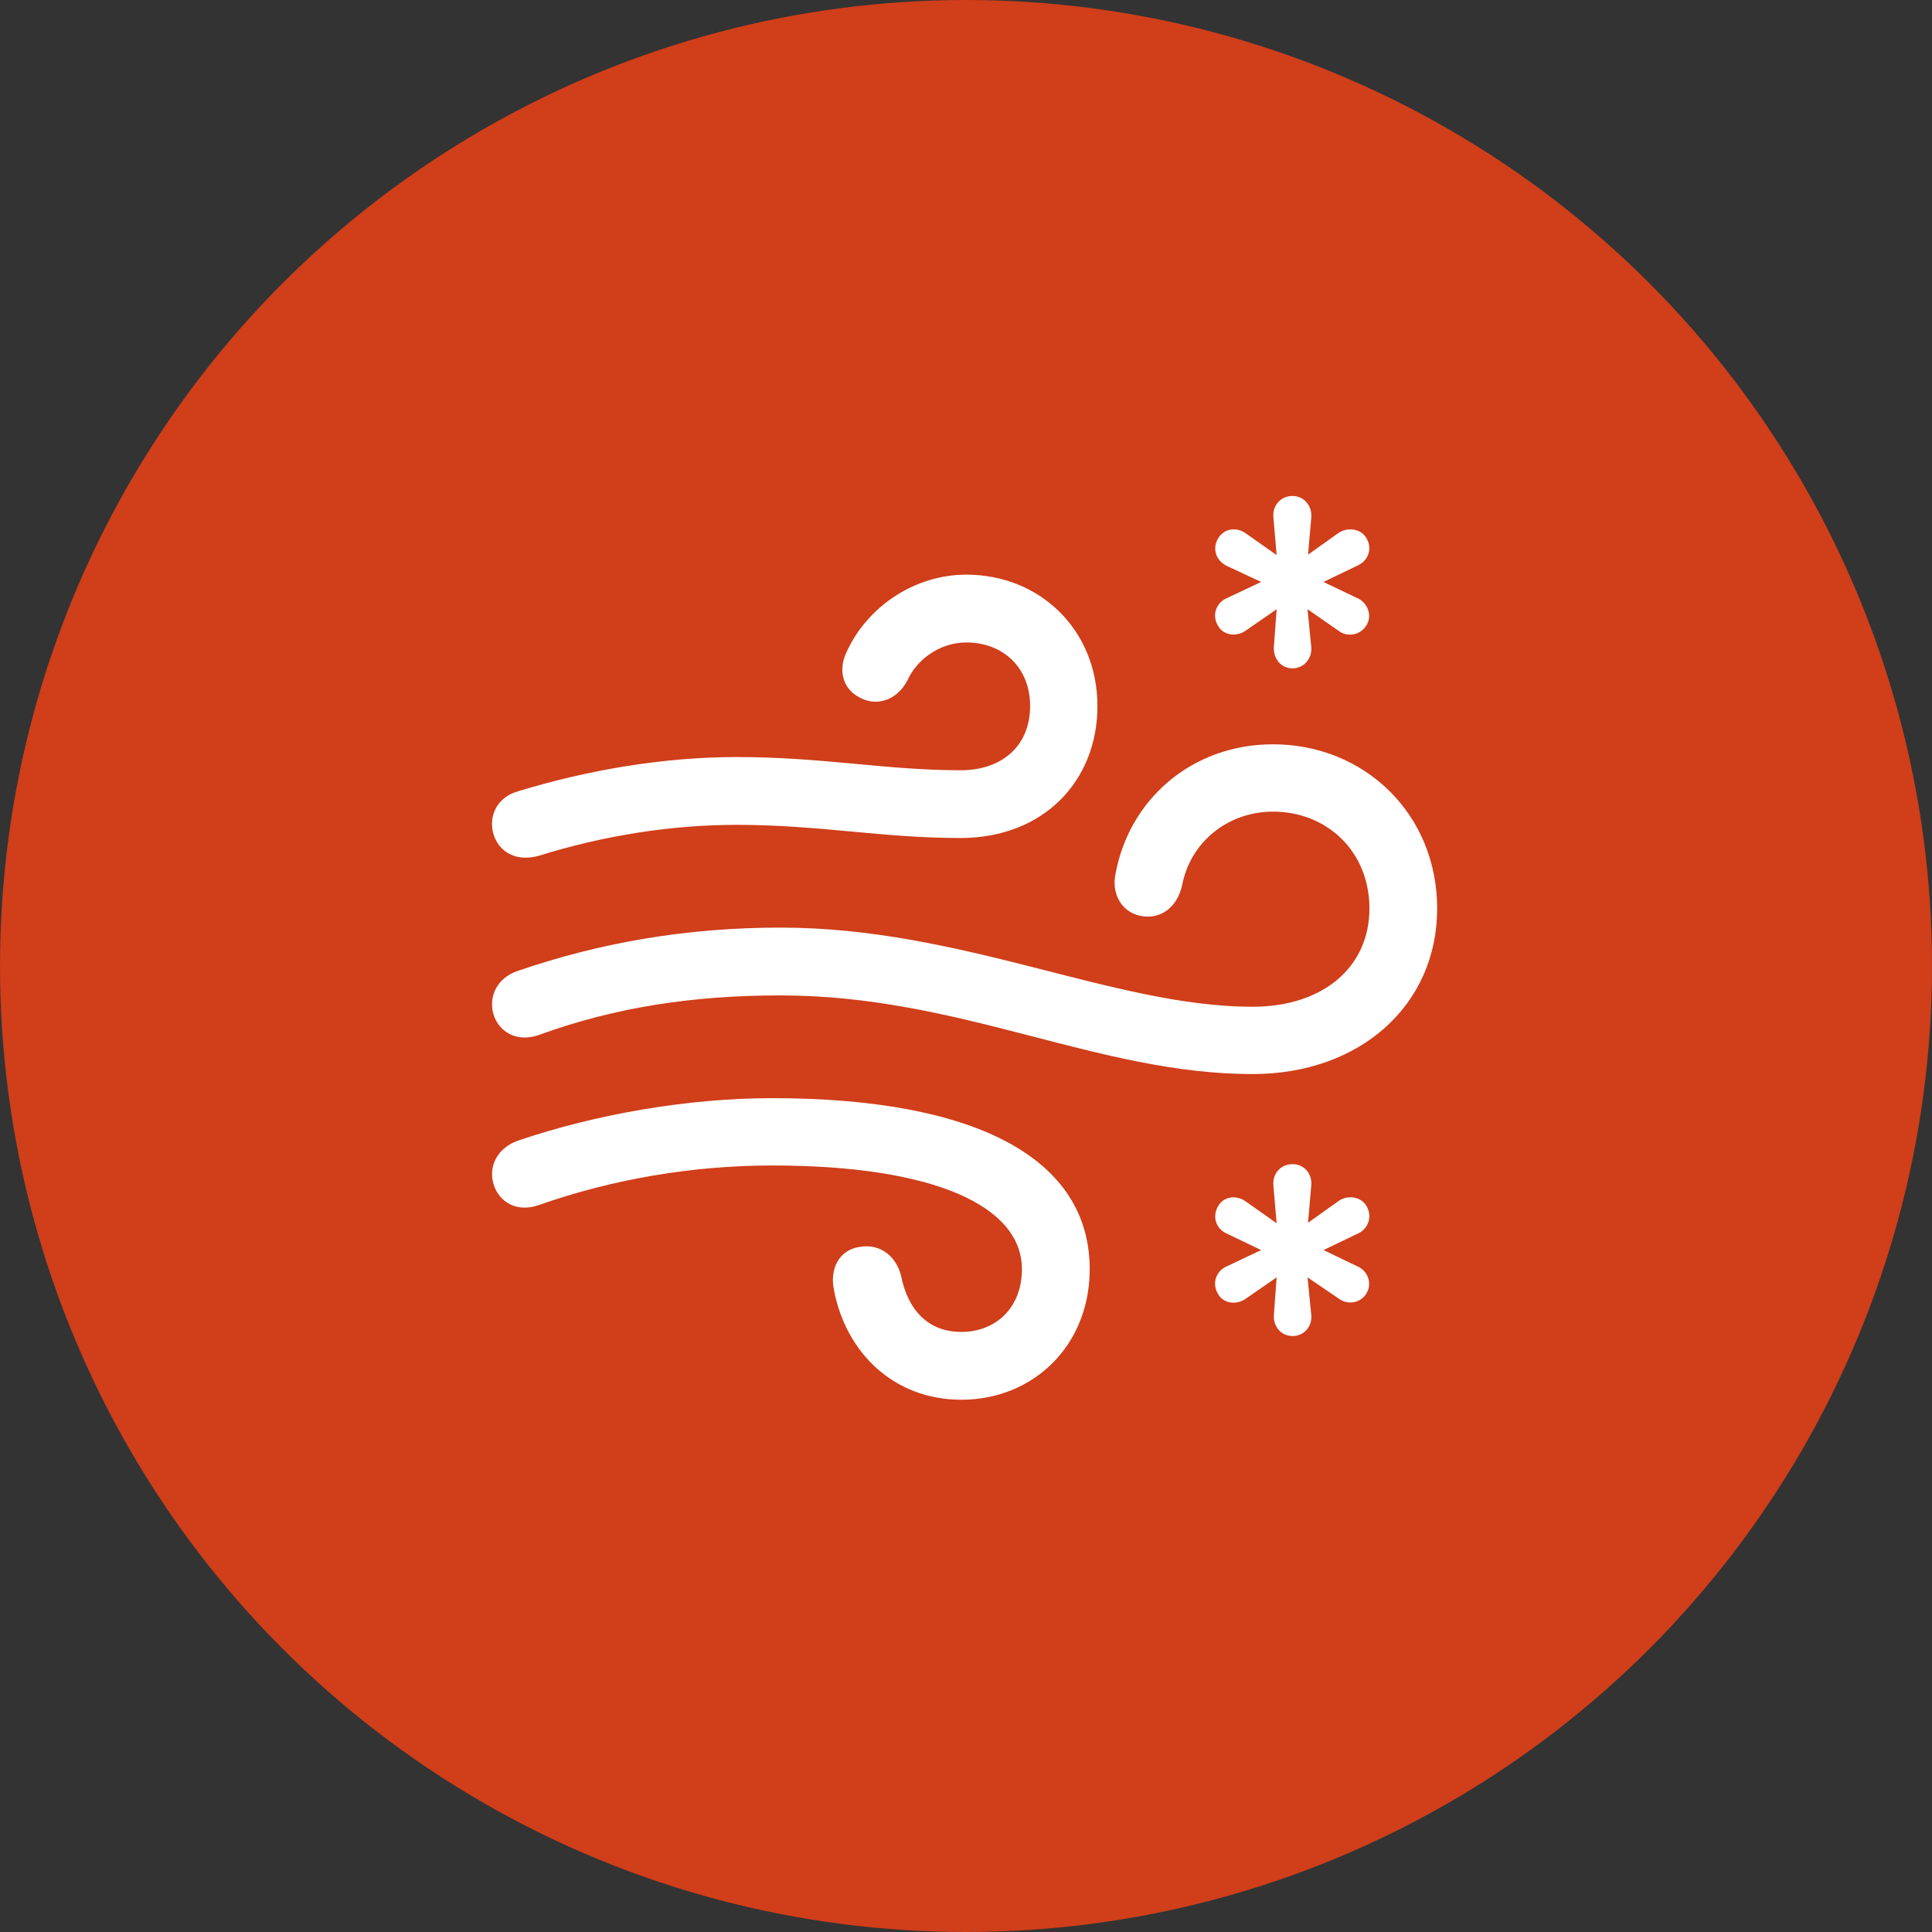<svg width="32" height="32" viewBox="0 0 32 32" fill="none" xmlns="http://www.w3.org/2000/svg">
<rect x="0" y="0" width="32" height="32" fill="#333333" stroke="none"/>
<circle cx="16" cy="16" r="16" fill="#D03E1A"/>
<path d="M21.409 11.07C21.597 11.07 21.74 10.904 21.718 10.708L21.657 10.091L22.177 10.452C22.32 10.558 22.531 10.52 22.629 10.362C22.735 10.204 22.659 9.978 22.471 9.902L21.921 9.639L22.486 9.367C22.659 9.292 22.735 9.089 22.637 8.923C22.554 8.757 22.32 8.72 22.162 8.833L21.665 9.187L21.718 8.584C21.74 8.388 21.605 8.215 21.409 8.215C21.213 8.215 21.07 8.373 21.092 8.576L21.145 9.194L20.633 8.833C20.474 8.72 20.264 8.757 20.173 8.923C20.075 9.089 20.143 9.292 20.324 9.375L20.889 9.639L20.331 9.902C20.143 9.978 20.068 10.189 20.173 10.362C20.256 10.52 20.474 10.558 20.633 10.445L21.145 10.091L21.1 10.708C21.085 10.912 21.22 11.07 21.409 11.07ZM8.926 14.174C10.011 13.835 11.133 13.662 12.203 13.662C13.581 13.662 14.598 13.88 15.909 13.88C17.288 13.88 18.177 12.931 18.177 11.695C18.177 10.43 17.22 9.518 16.007 9.518C15.141 9.518 14.365 10.053 14.026 10.791C13.883 11.078 13.943 11.402 14.237 11.552C14.508 11.703 14.847 11.612 15.028 11.273C15.186 10.919 15.57 10.641 16.007 10.641C16.602 10.641 17.062 11.047 17.062 11.695C17.062 12.343 16.61 12.758 15.909 12.758C14.674 12.758 13.634 12.539 12.203 12.539C10.975 12.539 9.724 12.758 8.587 13.104C8.233 13.202 8.089 13.511 8.172 13.812C8.263 14.114 8.549 14.279 8.926 14.174ZM20.746 17.79C22.531 17.79 23.804 16.645 23.804 15.048C23.804 13.481 22.599 12.328 21.085 12.328C19.744 12.328 18.704 13.24 18.478 14.468C18.403 14.807 18.584 15.108 18.885 15.168C19.194 15.236 19.488 15.055 19.578 14.671C19.714 13.94 20.346 13.443 21.085 13.443C21.974 13.443 22.682 14.098 22.682 15.048C22.682 16.012 21.921 16.675 20.746 16.675C18.448 16.675 15.947 15.364 12.926 15.364C11.367 15.364 9.943 15.613 8.579 16.08C8.24 16.193 8.089 16.494 8.172 16.796C8.263 17.097 8.564 17.27 8.926 17.142C10.169 16.69 11.457 16.487 12.926 16.487C15.917 16.487 18.177 17.79 20.746 17.79ZM15.924 23.184C17.114 23.184 18.049 22.287 18.049 21.022C18.049 19.199 16.188 18.189 12.79 18.189C11.397 18.189 9.875 18.453 8.587 18.89C8.24 19.01 8.089 19.312 8.172 19.605C8.263 19.914 8.564 20.088 8.926 19.959C10.123 19.538 11.449 19.304 12.79 19.304C15.472 19.304 16.926 19.975 16.926 21.022C16.926 21.67 16.482 22.061 15.924 22.061C15.374 22.061 15.035 21.7 14.922 21.12C14.839 20.811 14.583 20.592 14.237 20.653C13.883 20.705 13.739 21.037 13.815 21.376C14.011 22.393 14.794 23.184 15.924 23.184ZM21.409 22.129C21.597 22.129 21.74 21.971 21.718 21.775L21.657 21.157L22.177 21.511C22.32 21.617 22.531 21.587 22.629 21.429C22.735 21.263 22.659 21.044 22.471 20.969L21.921 20.705L22.486 20.434C22.659 20.359 22.735 20.155 22.637 19.982C22.554 19.824 22.32 19.779 22.162 19.899L21.665 20.253L21.718 19.643C21.74 19.447 21.605 19.282 21.409 19.282C21.213 19.282 21.07 19.44 21.092 19.643L21.145 20.261L20.633 19.899C20.474 19.786 20.264 19.816 20.173 19.982C20.075 20.155 20.143 20.359 20.324 20.434L20.889 20.705L20.331 20.969C20.143 21.044 20.068 21.255 20.173 21.429C20.256 21.587 20.474 21.624 20.633 21.511L21.145 21.157L21.1 21.775C21.085 21.971 21.22 22.129 21.409 22.129Z" fill="white"/>
</svg>
